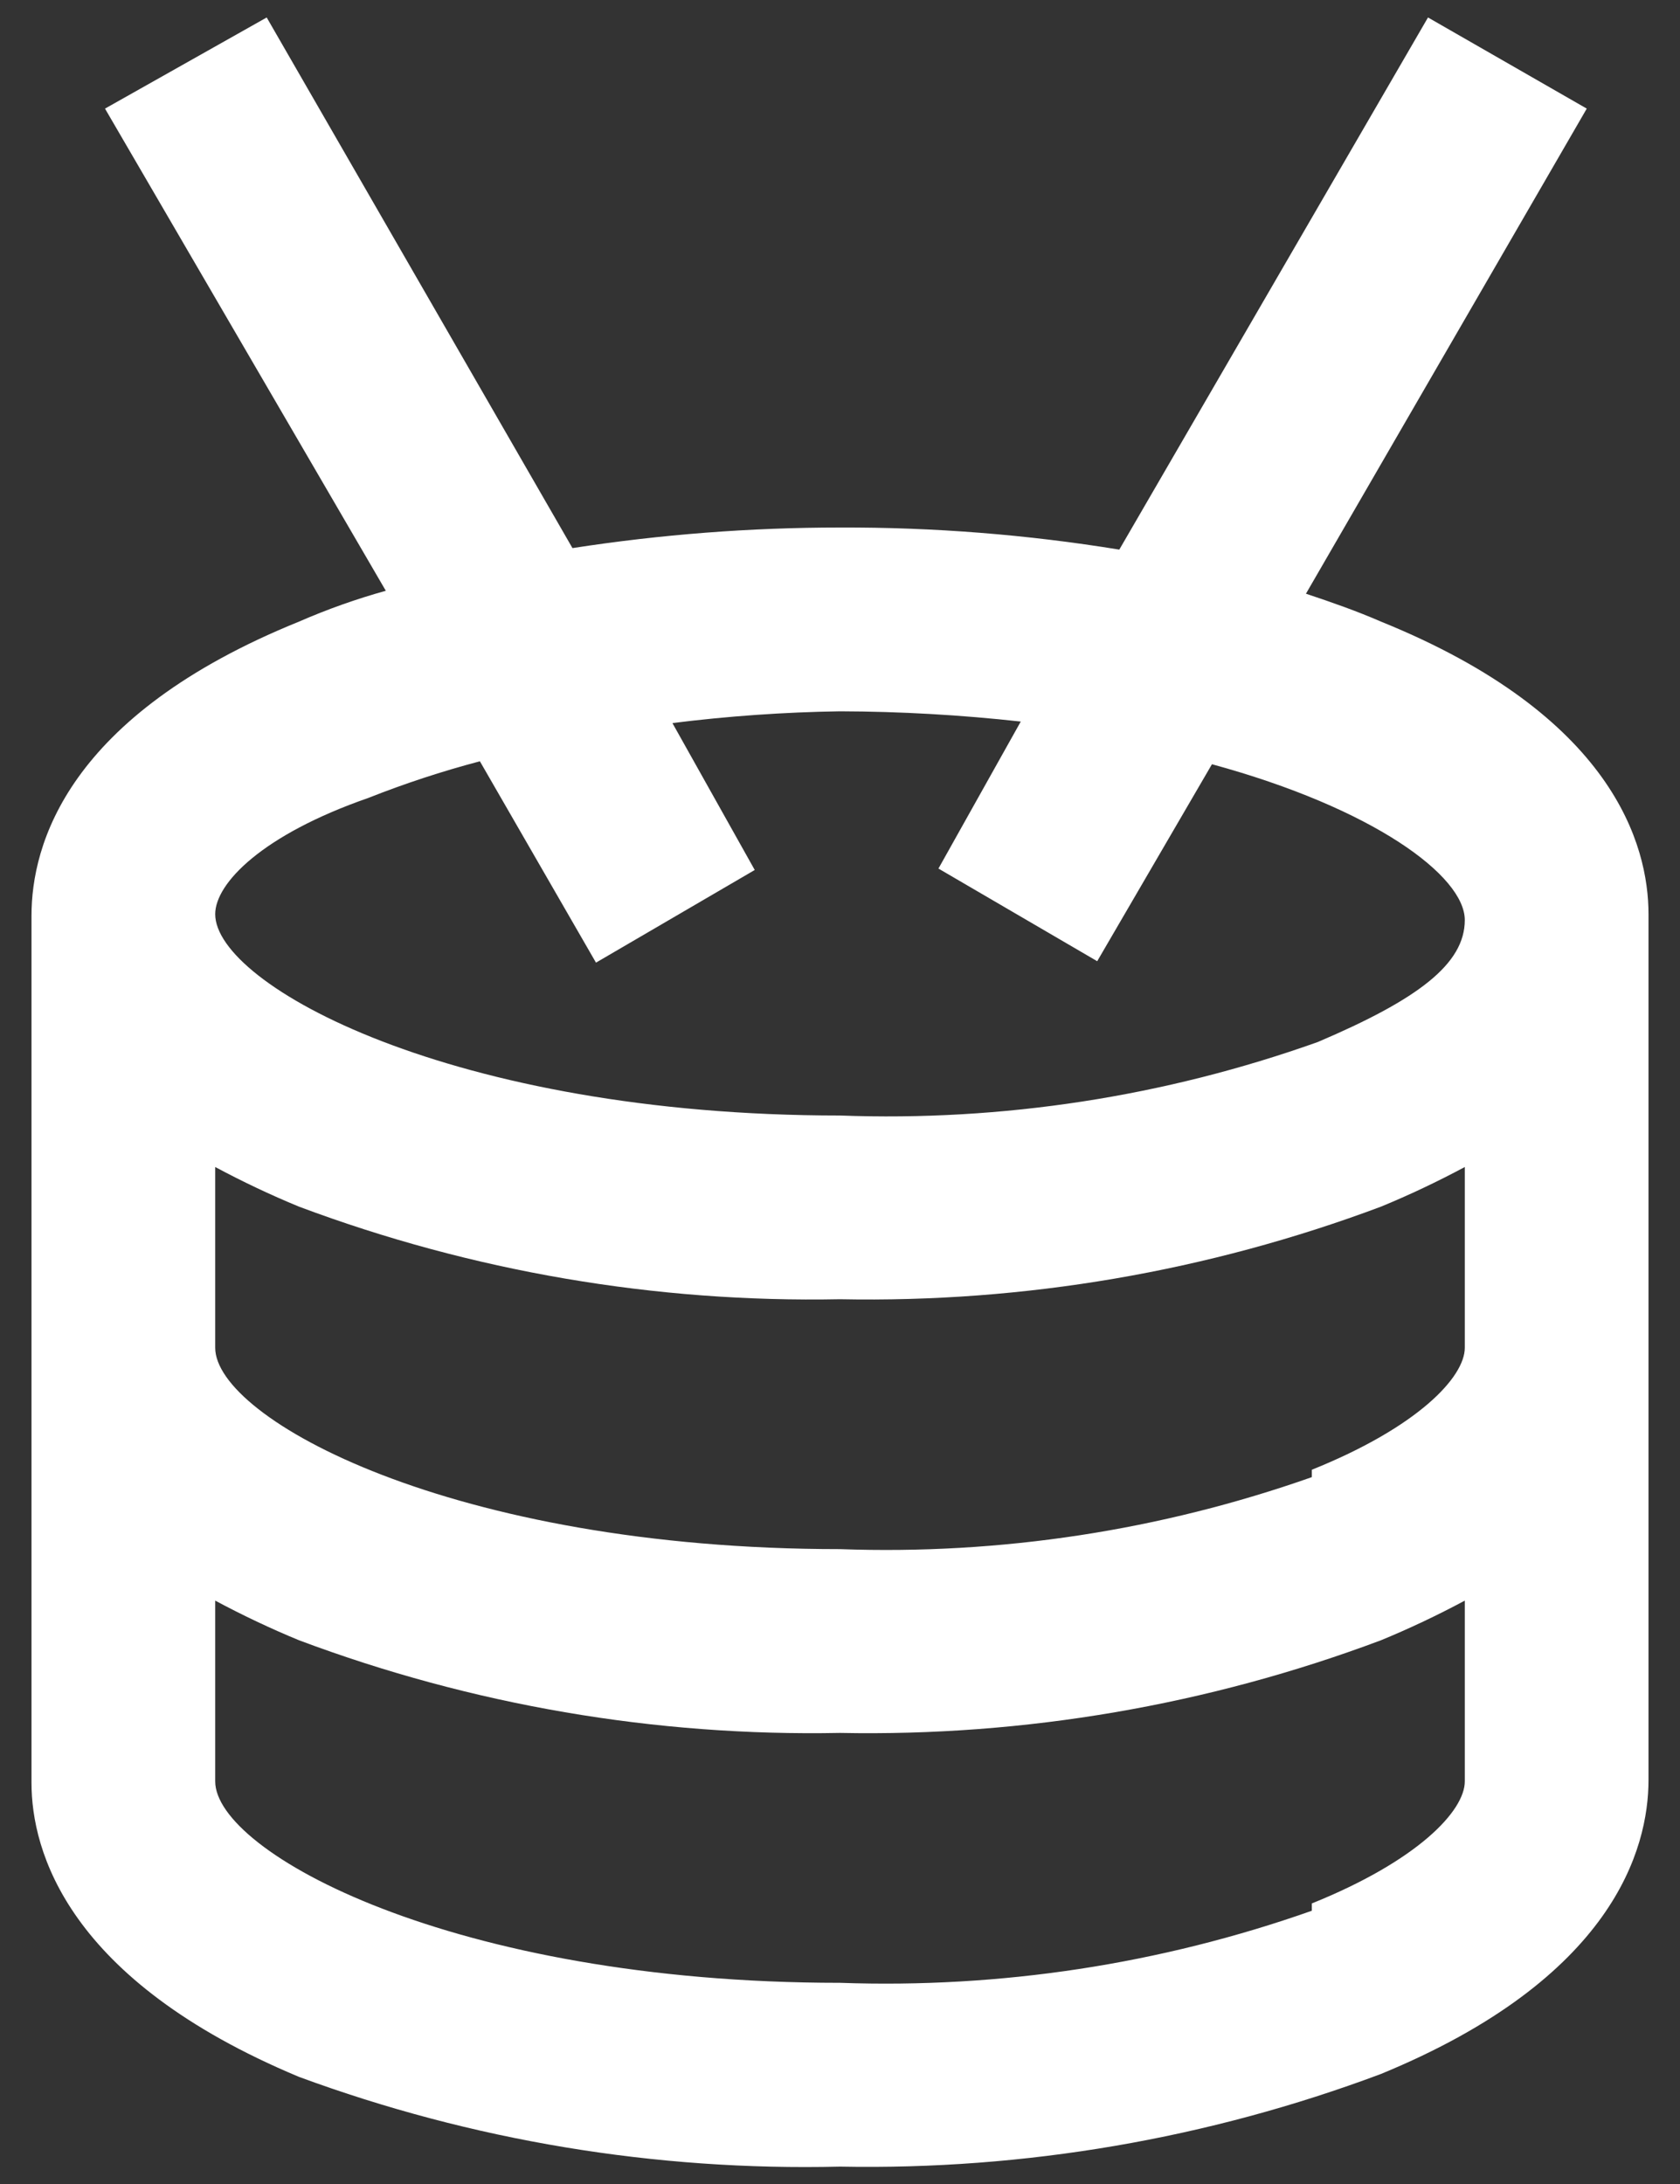 <svg width="20" height="26" viewBox="0 0 20 26" fill="none" xmlns="http://www.w3.org/2000/svg">
<rect x="0" y="0" width="20" height="26" fill="#333333" stroke="none"/>
<path d="M16.44 7.4C16.16 7.278 15.863 7.173 15.547 7.068L18.89 1.293L17 0.208L13.325 6.543C12.226 6.364 11.114 6.276 10 6.28C8.934 6.28 7.869 6.362 6.815 6.525L3.175 0.208L1.25 1.293L4.593 7.033C4.24 7.131 3.895 7.254 3.56 7.4C0.795 8.52 0.375 10.06 0.375 10.9V21.225C0.375 22.03 0.795 23.57 3.56 24.725C5.62 25.484 7.805 25.846 10 25.793C12.197 25.835 14.382 25.461 16.44 24.69C19.205 23.552 19.625 22.012 19.625 21.19V10.883C19.625 10.06 19.205 8.52 16.44 7.4ZM4.383 9.5C4.817 9.328 5.261 9.182 5.713 9.063L7.095 11.46L8.985 10.357L8.005 8.608C8.667 8.525 9.333 8.478 10 8.468C10.719 8.47 11.438 8.511 12.152 8.59L11.172 10.34L13.062 11.443L14.428 9.098C16.352 9.623 17.438 10.428 17.438 10.953C17.438 11.477 16.878 11.898 15.688 12.405C13.864 13.055 11.934 13.352 10 13.28C5.38 13.28 2.562 11.723 2.562 10.883C2.562 10.515 3.123 9.938 4.383 9.5ZM15.617 22.747C13.815 23.383 11.91 23.673 10 23.605C5.38 23.605 2.562 22.047 2.562 21.207V19.055C2.887 19.229 3.22 19.387 3.56 19.527C5.618 20.299 7.803 20.673 10 20.63C12.197 20.673 14.382 20.299 16.44 19.527C16.78 19.387 17.113 19.229 17.438 19.055V21.207C17.438 21.558 16.878 22.152 15.617 22.66V22.747ZM15.617 17.585C13.815 18.22 11.91 18.511 10 18.442C5.38 18.442 2.562 16.885 2.562 16.045V13.893C2.887 14.067 3.22 14.225 3.56 14.365C5.618 15.136 7.803 15.51 10 15.467C12.197 15.51 14.382 15.136 16.44 14.365C16.78 14.225 17.113 14.067 17.438 13.893V16.045C17.438 16.395 16.878 16.99 15.617 17.497V17.585Z" fill="white"/>
</svg>
